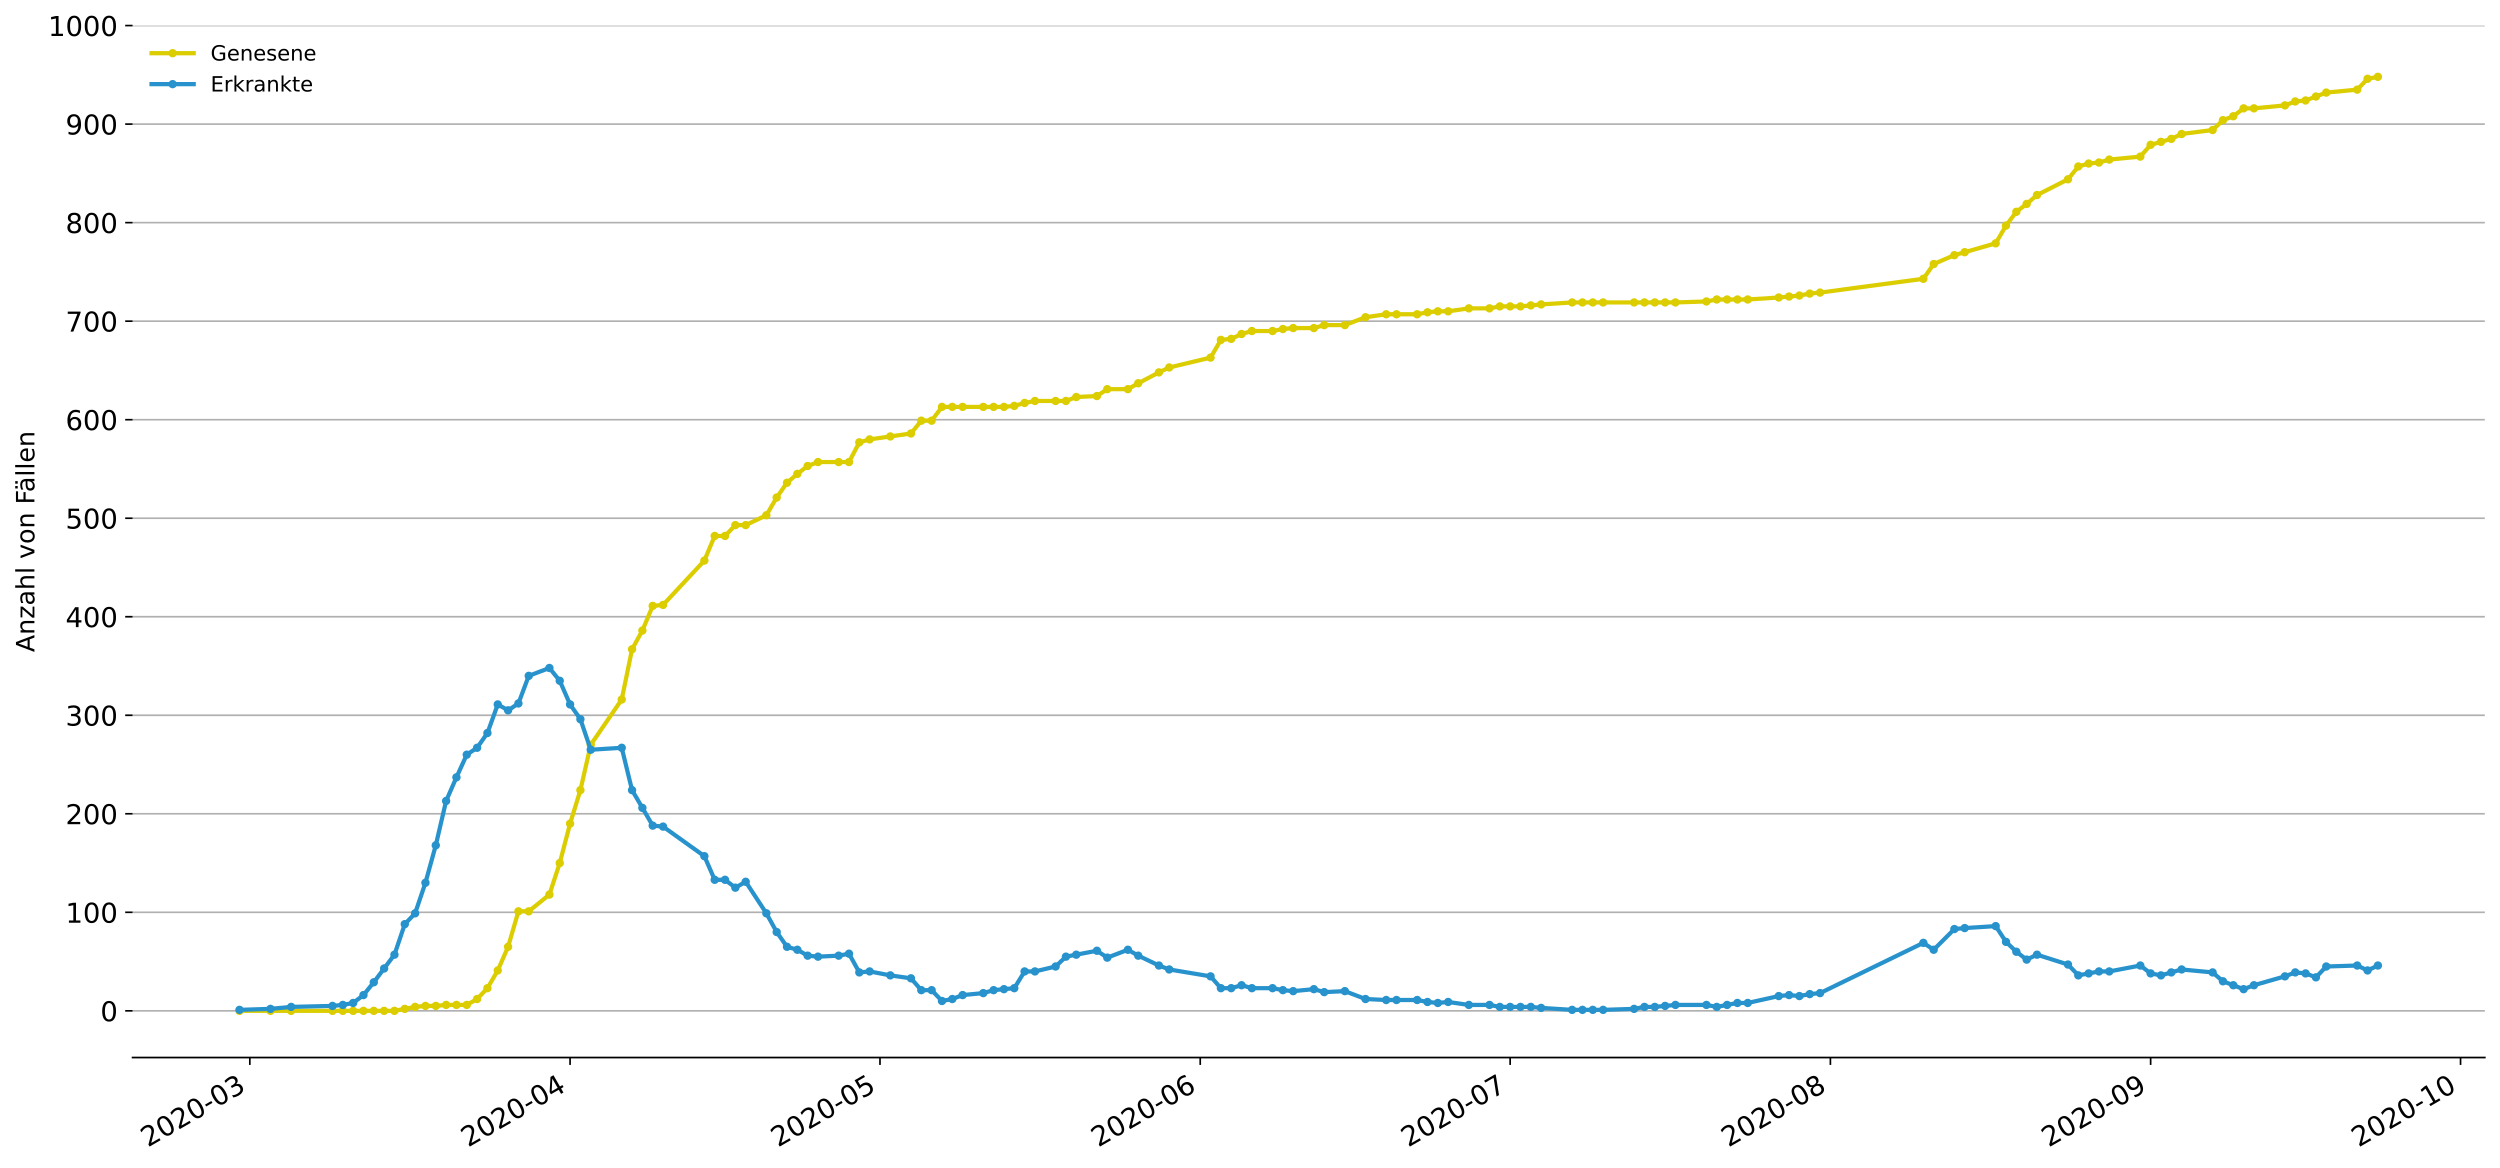 <?xml version="1.0" encoding="utf-8" standalone="no"?>
<!DOCTYPE svg PUBLIC "-//W3C//DTD SVG 1.1//EN"
  "http://www.w3.org/Graphics/SVG/1.1/DTD/svg11.dtd">
<!-- Created with matplotlib (https://matplotlib.org/) -->
<svg height="553.994pt" version="1.1" viewBox="0 0 1186.099 553.994" width="1186.099pt" xmlns="http://www.w3.org/2000/svg" xmlns:xlink="http://www.w3.org/1999/xlink">
 <defs>
  <style type="text/css">
*{stroke-linecap:butt;stroke-linejoin:round;}
  </style>
 </defs>
 <g id="figure_1">
  <g id="patch_1">
   <path d="M 0 553.994 
L 1186.099 553.994 
L 1186.099 0 
L 0 0 
z
" style="fill:#ffffff;"/>
  </g>
  <g id="axes_1">
   <g id="patch_2">
    <path d="M 62.899 501.739 
L 1178.899 501.739 
L 1178.899 12.139 
L 62.899 12.139 
z
" style="fill:#ffffff;"/>
   </g>
   <g id="matplotlib.axis_1">
    <g id="xtick_1">
     <g id="line2d_1">
      <defs>
       <path d="M 0 0 
L 0 3.5 
" id="mc6af865db1" style="stroke:#000000;stroke-width:0.8;"/>
      </defs>
      <g>
       <use style="stroke:#000000;stroke-width:0.8;" x="118.527" xlink:href="#mc6af865db1" y="501.739"/>
      </g>
     </g>
     <g id="text_1">
      <!-- 2020-03 -->
      <defs>
       <path d="M 19.188 8.297 
L 53.609 8.297 
L 53.609 0 
L 7.328 0 
L 7.328 8.297 
Q 12.938 14.109 22.625 23.891 
Q 32.328 33.688 34.812 36.531 
Q 39.547 41.844 41.422 45.531 
Q 43.312 49.219 43.312 52.781 
Q 43.312 58.594 39.234 62.25 
Q 35.156 65.922 28.609 65.922 
Q 23.969 65.922 18.812 64.312 
Q 13.672 62.703 7.812 59.422 
L 7.812 69.391 
Q 13.766 71.781 18.938 73 
Q 24.125 74.219 28.422 74.219 
Q 39.75 74.219 46.484 68.547 
Q 53.219 62.891 53.219 53.422 
Q 53.219 48.922 51.531 44.891 
Q 49.859 40.875 45.406 35.406 
Q 44.188 33.984 37.641 27.219 
Q 31.109 20.453 19.188 8.297 
z
" id="DejaVuSans-50"/>
       <path d="M 31.781 66.406 
Q 24.172 66.406 20.328 58.906 
Q 16.5 51.422 16.5 36.375 
Q 16.5 21.391 20.328 13.891 
Q 24.172 6.391 31.781 6.391 
Q 39.453 6.391 43.281 13.891 
Q 47.125 21.391 47.125 36.375 
Q 47.125 51.422 43.281 58.906 
Q 39.453 66.406 31.781 66.406 
z
M 31.781 74.219 
Q 44.047 74.219 50.516 64.516 
Q 56.984 54.828 56.984 36.375 
Q 56.984 17.969 50.516 8.266 
Q 44.047 -1.422 31.781 -1.422 
Q 19.531 -1.422 13.062 8.266 
Q 6.594 17.969 6.594 36.375 
Q 6.594 54.828 13.062 64.516 
Q 19.531 74.219 31.781 74.219 
z
" id="DejaVuSans-48"/>
       <path d="M 4.891 31.391 
L 31.203 31.391 
L 31.203 23.391 
L 4.891 23.391 
z
" id="DejaVuSans-45"/>
       <path d="M 40.578 39.312 
Q 47.656 37.797 51.625 33 
Q 55.609 28.219 55.609 21.188 
Q 55.609 10.406 48.188 4.484 
Q 40.766 -1.422 27.094 -1.422 
Q 22.516 -1.422 17.656 -0.516 
Q 12.797 0.391 7.625 2.203 
L 7.625 11.719 
Q 11.719 9.328 16.594 8.109 
Q 21.484 6.891 26.812 6.891 
Q 36.078 6.891 40.938 10.547 
Q 45.797 14.203 45.797 21.188 
Q 45.797 27.641 41.281 31.266 
Q 36.766 34.906 28.719 34.906 
L 20.219 34.906 
L 20.219 43.016 
L 29.109 43.016 
Q 36.375 43.016 40.234 45.922 
Q 44.094 48.828 44.094 54.297 
Q 44.094 59.906 40.109 62.906 
Q 36.141 65.922 28.719 65.922 
Q 24.656 65.922 20.016 65.031 
Q 15.375 64.156 9.812 62.312 
L 9.812 71.094 
Q 15.438 72.656 20.344 73.438 
Q 25.25 74.219 29.594 74.219 
Q 40.828 74.219 47.359 69.109 
Q 53.906 64.016 53.906 55.328 
Q 53.906 49.266 50.438 45.094 
Q 46.969 40.922 40.578 39.312 
z
" id="DejaVuSans-51"/>
      </defs>
      <g transform="translate(70.135 544.452)rotate(-30)scale(0.13 -0.13)">
       <use xlink:href="#DejaVuSans-50"/>
       <use x="63.623" xlink:href="#DejaVuSans-48"/>
       <use x="127.246" xlink:href="#DejaVuSans-50"/>
       <use x="190.869" xlink:href="#DejaVuSans-48"/>
       <use x="254.492" xlink:href="#DejaVuSans-45"/>
       <use x="290.576" xlink:href="#DejaVuSans-48"/>
       <use x="354.199" xlink:href="#DejaVuSans-51"/>
      </g>
     </g>
    </g>
    <g id="xtick_2">
     <g id="line2d_2">
      <g>
       <use style="stroke:#000000;stroke-width:0.8;" x="270.464" xlink:href="#mc6af865db1" y="501.739"/>
      </g>
     </g>
     <g id="text_2">
      <!-- 2020-04 -->
      <defs>
       <path d="M 37.797 64.312 
L 12.891 25.391 
L 37.797 25.391 
z
M 35.203 72.906 
L 47.609 72.906 
L 47.609 25.391 
L 58.016 25.391 
L 58.016 17.188 
L 47.609 17.188 
L 47.609 0 
L 37.797 0 
L 37.797 17.188 
L 4.891 17.188 
L 4.891 26.703 
z
" id="DejaVuSans-52"/>
      </defs>
      <g transform="translate(222.072 544.452)rotate(-30)scale(0.13 -0.13)">
       <use xlink:href="#DejaVuSans-50"/>
       <use x="63.623" xlink:href="#DejaVuSans-48"/>
       <use x="127.246" xlink:href="#DejaVuSans-50"/>
       <use x="190.869" xlink:href="#DejaVuSans-48"/>
       <use x="254.492" xlink:href="#DejaVuSans-45"/>
       <use x="290.576" xlink:href="#DejaVuSans-48"/>
       <use x="354.199" xlink:href="#DejaVuSans-52"/>
      </g>
     </g>
    </g>
    <g id="xtick_3">
     <g id="line2d_3">
      <g>
       <use style="stroke:#000000;stroke-width:0.8;" x="417.5" xlink:href="#mc6af865db1" y="501.739"/>
      </g>
     </g>
     <g id="text_3">
      <!-- 2020-05 -->
      <defs>
       <path d="M 10.797 72.906 
L 49.516 72.906 
L 49.516 64.594 
L 19.828 64.594 
L 19.828 46.734 
Q 21.969 47.469 24.109 47.828 
Q 26.266 48.188 28.422 48.188 
Q 40.625 48.188 47.75 41.5 
Q 54.891 34.812 54.891 23.391 
Q 54.891 11.625 47.562 5.094 
Q 40.234 -1.422 26.906 -1.422 
Q 22.312 -1.422 17.547 -0.641 
Q 12.797 0.141 7.719 1.703 
L 7.719 11.625 
Q 12.109 9.234 16.797 8.062 
Q 21.484 6.891 26.703 6.891 
Q 35.156 6.891 40.078 11.328 
Q 45.016 15.766 45.016 23.391 
Q 45.016 31 40.078 35.438 
Q 35.156 39.891 26.703 39.891 
Q 22.75 39.891 18.812 39.016 
Q 14.891 38.141 10.797 36.281 
z
" id="DejaVuSans-53"/>
      </defs>
      <g transform="translate(369.107 544.452)rotate(-30)scale(0.13 -0.13)">
       <use xlink:href="#DejaVuSans-50"/>
       <use x="63.623" xlink:href="#DejaVuSans-48"/>
       <use x="127.246" xlink:href="#DejaVuSans-50"/>
       <use x="190.869" xlink:href="#DejaVuSans-48"/>
       <use x="254.492" xlink:href="#DejaVuSans-45"/>
       <use x="290.576" xlink:href="#DejaVuSans-48"/>
       <use x="354.199" xlink:href="#DejaVuSans-53"/>
      </g>
     </g>
    </g>
    <g id="xtick_4">
     <g id="line2d_4">
      <g>
       <use style="stroke:#000000;stroke-width:0.8;" x="569.436" xlink:href="#mc6af865db1" y="501.739"/>
      </g>
     </g>
     <g id="text_4">
      <!-- 2020-06 -->
      <defs>
       <path d="M 33.016 40.375 
Q 26.375 40.375 22.484 35.828 
Q 18.609 31.297 18.609 23.391 
Q 18.609 15.531 22.484 10.953 
Q 26.375 6.391 33.016 6.391 
Q 39.656 6.391 43.531 10.953 
Q 47.406 15.531 47.406 23.391 
Q 47.406 31.297 43.531 35.828 
Q 39.656 40.375 33.016 40.375 
z
M 52.594 71.297 
L 52.594 62.312 
Q 48.875 64.062 45.094 64.984 
Q 41.312 65.922 37.594 65.922 
Q 27.828 65.922 22.672 59.328 
Q 17.531 52.734 16.797 39.406 
Q 19.672 43.656 24.016 45.922 
Q 28.375 48.188 33.594 48.188 
Q 44.578 48.188 50.953 41.516 
Q 57.328 34.859 57.328 23.391 
Q 57.328 12.156 50.688 5.359 
Q 44.047 -1.422 33.016 -1.422 
Q 20.359 -1.422 13.672 8.266 
Q 6.984 17.969 6.984 36.375 
Q 6.984 53.656 15.188 63.938 
Q 23.391 74.219 37.203 74.219 
Q 40.922 74.219 44.703 73.484 
Q 48.484 72.75 52.594 71.297 
z
" id="DejaVuSans-54"/>
      </defs>
      <g transform="translate(521.044 544.452)rotate(-30)scale(0.13 -0.13)">
       <use xlink:href="#DejaVuSans-50"/>
       <use x="63.623" xlink:href="#DejaVuSans-48"/>
       <use x="127.246" xlink:href="#DejaVuSans-50"/>
       <use x="190.869" xlink:href="#DejaVuSans-48"/>
       <use x="254.492" xlink:href="#DejaVuSans-45"/>
       <use x="290.576" xlink:href="#DejaVuSans-48"/>
       <use x="354.199" xlink:href="#DejaVuSans-54"/>
      </g>
     </g>
    </g>
    <g id="xtick_5">
     <g id="line2d_5">
      <g>
       <use style="stroke:#000000;stroke-width:0.8;" x="716.472" xlink:href="#mc6af865db1" y="501.739"/>
      </g>
     </g>
     <g id="text_5">
      <!-- 2020-07 -->
      <defs>
       <path d="M 8.203 72.906 
L 55.078 72.906 
L 55.078 68.703 
L 28.609 0 
L 18.312 0 
L 43.219 64.594 
L 8.203 64.594 
z
" id="DejaVuSans-55"/>
      </defs>
      <g transform="translate(668.08 544.452)rotate(-30)scale(0.13 -0.13)">
       <use xlink:href="#DejaVuSans-50"/>
       <use x="63.623" xlink:href="#DejaVuSans-48"/>
       <use x="127.246" xlink:href="#DejaVuSans-50"/>
       <use x="190.869" xlink:href="#DejaVuSans-48"/>
       <use x="254.492" xlink:href="#DejaVuSans-45"/>
       <use x="290.576" xlink:href="#DejaVuSans-48"/>
       <use x="354.199" xlink:href="#DejaVuSans-55"/>
      </g>
     </g>
    </g>
    <g id="xtick_6">
     <g id="line2d_6">
      <g>
       <use style="stroke:#000000;stroke-width:0.8;" x="868.409" xlink:href="#mc6af865db1" y="501.739"/>
      </g>
     </g>
     <g id="text_6">
      <!-- 2020-08 -->
      <defs>
       <path d="M 31.781 34.625 
Q 24.75 34.625 20.719 30.859 
Q 16.703 27.094 16.703 20.516 
Q 16.703 13.922 20.719 10.156 
Q 24.75 6.391 31.781 6.391 
Q 38.812 6.391 42.859 10.172 
Q 46.922 13.969 46.922 20.516 
Q 46.922 27.094 42.891 30.859 
Q 38.875 34.625 31.781 34.625 
z
M 21.922 38.812 
Q 15.578 40.375 12.031 44.719 
Q 8.5 49.078 8.5 55.328 
Q 8.5 64.062 14.719 69.141 
Q 20.953 74.219 31.781 74.219 
Q 42.672 74.219 48.875 69.141 
Q 55.078 64.062 55.078 55.328 
Q 55.078 49.078 51.531 44.719 
Q 48 40.375 41.703 38.812 
Q 48.828 37.156 52.797 32.312 
Q 56.781 27.484 56.781 20.516 
Q 56.781 9.906 50.312 4.234 
Q 43.844 -1.422 31.781 -1.422 
Q 19.734 -1.422 13.25 4.234 
Q 6.781 9.906 6.781 20.516 
Q 6.781 27.484 10.781 32.312 
Q 14.797 37.156 21.922 38.812 
z
M 18.312 54.391 
Q 18.312 48.734 21.844 45.562 
Q 25.391 42.391 31.781 42.391 
Q 38.141 42.391 41.719 45.562 
Q 45.312 48.734 45.312 54.391 
Q 45.312 60.062 41.719 63.234 
Q 38.141 66.406 31.781 66.406 
Q 25.391 66.406 21.844 63.234 
Q 18.312 60.062 18.312 54.391 
z
" id="DejaVuSans-56"/>
      </defs>
      <g transform="translate(820.016 544.452)rotate(-30)scale(0.13 -0.13)">
       <use xlink:href="#DejaVuSans-50"/>
       <use x="63.623" xlink:href="#DejaVuSans-48"/>
       <use x="127.246" xlink:href="#DejaVuSans-50"/>
       <use x="190.869" xlink:href="#DejaVuSans-48"/>
       <use x="254.492" xlink:href="#DejaVuSans-45"/>
       <use x="290.576" xlink:href="#DejaVuSans-48"/>
       <use x="354.199" xlink:href="#DejaVuSans-56"/>
      </g>
     </g>
    </g>
    <g id="xtick_7">
     <g id="line2d_7">
      <g>
       <use style="stroke:#000000;stroke-width:0.8;" x="1020.345" xlink:href="#mc6af865db1" y="501.739"/>
      </g>
     </g>
     <g id="text_7">
      <!-- 2020-09 -->
      <defs>
       <path d="M 10.984 1.516 
L 10.984 10.5 
Q 14.703 8.734 18.5 7.812 
Q 22.312 6.891 25.984 6.891 
Q 35.75 6.891 40.891 13.453 
Q 46.047 20.016 46.781 33.406 
Q 43.953 29.203 39.594 26.953 
Q 35.25 24.703 29.984 24.703 
Q 19.047 24.703 12.672 31.312 
Q 6.297 37.938 6.297 49.422 
Q 6.297 60.641 12.938 67.422 
Q 19.578 74.219 30.609 74.219 
Q 43.266 74.219 49.922 64.516 
Q 56.594 54.828 56.594 36.375 
Q 56.594 19.141 48.406 8.859 
Q 40.234 -1.422 26.422 -1.422 
Q 22.703 -1.422 18.891 -0.688 
Q 15.094 0.047 10.984 1.516 
z
M 30.609 32.422 
Q 37.25 32.422 41.125 36.953 
Q 45.016 41.5 45.016 49.422 
Q 45.016 57.281 41.125 61.844 
Q 37.25 66.406 30.609 66.406 
Q 23.969 66.406 20.094 61.844 
Q 16.219 57.281 16.219 49.422 
Q 16.219 41.5 20.094 36.953 
Q 23.969 32.422 30.609 32.422 
z
" id="DejaVuSans-57"/>
      </defs>
      <g transform="translate(971.953 544.452)rotate(-30)scale(0.13 -0.13)">
       <use xlink:href="#DejaVuSans-50"/>
       <use x="63.623" xlink:href="#DejaVuSans-48"/>
       <use x="127.246" xlink:href="#DejaVuSans-50"/>
       <use x="190.869" xlink:href="#DejaVuSans-48"/>
       <use x="254.492" xlink:href="#DejaVuSans-45"/>
       <use x="290.576" xlink:href="#DejaVuSans-48"/>
       <use x="354.199" xlink:href="#DejaVuSans-57"/>
      </g>
     </g>
    </g>
    <g id="xtick_8">
     <g id="line2d_8">
      <g>
       <use style="stroke:#000000;stroke-width:0.8;" x="1167.381" xlink:href="#mc6af865db1" y="501.739"/>
      </g>
     </g>
     <g id="text_8">
      <!-- 2020-10 -->
      <defs>
       <path d="M 12.406 8.297 
L 28.516 8.297 
L 28.516 63.922 
L 10.984 60.406 
L 10.984 69.391 
L 28.422 72.906 
L 38.281 72.906 
L 38.281 8.297 
L 54.391 8.297 
L 54.391 0 
L 12.406 0 
z
" id="DejaVuSans-49"/>
      </defs>
      <g transform="translate(1118.989 544.452)rotate(-30)scale(0.13 -0.13)">
       <use xlink:href="#DejaVuSans-50"/>
       <use x="63.623" xlink:href="#DejaVuSans-48"/>
       <use x="127.246" xlink:href="#DejaVuSans-50"/>
       <use x="190.869" xlink:href="#DejaVuSans-48"/>
       <use x="254.492" xlink:href="#DejaVuSans-45"/>
       <use x="290.576" xlink:href="#DejaVuSans-49"/>
       <use x="354.199" xlink:href="#DejaVuSans-48"/>
      </g>
     </g>
    </g>
   </g>
   <g id="matplotlib.axis_2">
    <g id="ytick_1">
     <g id="line2d_9">
      <path clip-path="url(#p02e43caea6)" d="M 62.899 479.582 
L 1178.899 479.582 
" style="fill:none;stroke:#b0b0b0;stroke-linecap:square;stroke-width:0.8;"/>
     </g>
     <g id="line2d_10">
      <defs>
       <path d="M 0 0 
L -3.5 0 
" id="me58a90ea0f" style="stroke:#000000;stroke-width:0.8;"/>
      </defs>
      <g>
       <use style="stroke:#000000;stroke-width:0.8;" x="62.899" xlink:href="#me58a90ea0f" y="479.582"/>
      </g>
     </g>
     <g id="text_9">
      <!-- 0 -->
      <g transform="translate(47.627 484.521)scale(0.13 -0.13)">
       <use xlink:href="#DejaVuSans-48"/>
      </g>
     </g>
    </g>
    <g id="ytick_2">
     <g id="line2d_11">
      <path clip-path="url(#p02e43caea6)" d="M 62.899 432.838 
L 1178.899 432.838 
" style="fill:none;stroke:#b0b0b0;stroke-linecap:square;stroke-width:0.8;"/>
     </g>
     <g id="line2d_12">
      <g>
       <use style="stroke:#000000;stroke-width:0.8;" x="62.899" xlink:href="#me58a90ea0f" y="432.838"/>
      </g>
     </g>
     <g id="text_10">
      <!-- 100 -->
      <g transform="translate(31.085 437.777)scale(0.13 -0.13)">
       <use xlink:href="#DejaVuSans-49"/>
       <use x="63.623" xlink:href="#DejaVuSans-48"/>
       <use x="127.246" xlink:href="#DejaVuSans-48"/>
      </g>
     </g>
    </g>
    <g id="ytick_3">
     <g id="line2d_13">
      <path clip-path="url(#p02e43caea6)" d="M 62.899 386.094 
L 1178.899 386.094 
" style="fill:none;stroke:#b0b0b0;stroke-linecap:square;stroke-width:0.8;"/>
     </g>
     <g id="line2d_14">
      <g>
       <use style="stroke:#000000;stroke-width:0.8;" x="62.899" xlink:href="#me58a90ea0f" y="386.094"/>
      </g>
     </g>
     <g id="text_11">
      <!-- 200 -->
      <g transform="translate(31.085 391.033)scale(0.13 -0.13)">
       <use xlink:href="#DejaVuSans-50"/>
       <use x="63.623" xlink:href="#DejaVuSans-48"/>
       <use x="127.246" xlink:href="#DejaVuSans-48"/>
      </g>
     </g>
    </g>
    <g id="ytick_4">
     <g id="line2d_15">
      <path clip-path="url(#p02e43caea6)" d="M 62.899 339.349 
L 1178.899 339.349 
" style="fill:none;stroke:#b0b0b0;stroke-linecap:square;stroke-width:0.8;"/>
     </g>
     <g id="line2d_16">
      <g>
       <use style="stroke:#000000;stroke-width:0.8;" x="62.899" xlink:href="#me58a90ea0f" y="339.349"/>
      </g>
     </g>
     <g id="text_12">
      <!-- 300 -->
      <g transform="translate(31.085 344.288)scale(0.13 -0.13)">
       <use xlink:href="#DejaVuSans-51"/>
       <use x="63.623" xlink:href="#DejaVuSans-48"/>
       <use x="127.246" xlink:href="#DejaVuSans-48"/>
      </g>
     </g>
    </g>
    <g id="ytick_5">
     <g id="line2d_17">
      <path clip-path="url(#p02e43caea6)" d="M 62.899 292.605 
L 1178.899 292.605 
" style="fill:none;stroke:#b0b0b0;stroke-linecap:square;stroke-width:0.8;"/>
     </g>
     <g id="line2d_18">
      <g>
       <use style="stroke:#000000;stroke-width:0.8;" x="62.899" xlink:href="#me58a90ea0f" y="292.605"/>
      </g>
     </g>
     <g id="text_13">
      <!-- 400 -->
      <g transform="translate(31.085 297.544)scale(0.13 -0.13)">
       <use xlink:href="#DejaVuSans-52"/>
       <use x="63.623" xlink:href="#DejaVuSans-48"/>
       <use x="127.246" xlink:href="#DejaVuSans-48"/>
      </g>
     </g>
    </g>
    <g id="ytick_6">
     <g id="line2d_19">
      <path clip-path="url(#p02e43caea6)" d="M 62.899 245.861 
L 1178.899 245.861 
" style="fill:none;stroke:#b0b0b0;stroke-linecap:square;stroke-width:0.8;"/>
     </g>
     <g id="line2d_20">
      <g>
       <use style="stroke:#000000;stroke-width:0.8;" x="62.899" xlink:href="#me58a90ea0f" y="245.861"/>
      </g>
     </g>
     <g id="text_14">
      <!-- 500 -->
      <g transform="translate(31.085 250.8)scale(0.13 -0.13)">
       <use xlink:href="#DejaVuSans-53"/>
       <use x="63.623" xlink:href="#DejaVuSans-48"/>
       <use x="127.246" xlink:href="#DejaVuSans-48"/>
      </g>
     </g>
    </g>
    <g id="ytick_7">
     <g id="line2d_21">
      <path clip-path="url(#p02e43caea6)" d="M 62.899 199.116 
L 1178.899 199.116 
" style="fill:none;stroke:#b0b0b0;stroke-linecap:square;stroke-width:0.8;"/>
     </g>
     <g id="line2d_22">
      <g>
       <use style="stroke:#000000;stroke-width:0.8;" x="62.899" xlink:href="#me58a90ea0f" y="199.116"/>
      </g>
     </g>
     <g id="text_15">
      <!-- 600 -->
      <g transform="translate(31.085 204.055)scale(0.13 -0.13)">
       <use xlink:href="#DejaVuSans-54"/>
       <use x="63.623" xlink:href="#DejaVuSans-48"/>
       <use x="127.246" xlink:href="#DejaVuSans-48"/>
      </g>
     </g>
    </g>
    <g id="ytick_8">
     <g id="line2d_23">
      <path clip-path="url(#p02e43caea6)" d="M 62.899 152.372 
L 1178.899 152.372 
" style="fill:none;stroke:#b0b0b0;stroke-linecap:square;stroke-width:0.8;"/>
     </g>
     <g id="line2d_24">
      <g>
       <use style="stroke:#000000;stroke-width:0.8;" x="62.899" xlink:href="#me58a90ea0f" y="152.372"/>
      </g>
     </g>
     <g id="text_16">
      <!-- 700 -->
      <g transform="translate(31.085 157.311)scale(0.13 -0.13)">
       <use xlink:href="#DejaVuSans-55"/>
       <use x="63.623" xlink:href="#DejaVuSans-48"/>
       <use x="127.246" xlink:href="#DejaVuSans-48"/>
      </g>
     </g>
    </g>
    <g id="ytick_9">
     <g id="line2d_25">
      <path clip-path="url(#p02e43caea6)" d="M 62.899 105.628 
L 1178.899 105.628 
" style="fill:none;stroke:#b0b0b0;stroke-linecap:square;stroke-width:0.8;"/>
     </g>
     <g id="line2d_26">
      <g>
       <use style="stroke:#000000;stroke-width:0.8;" x="62.899" xlink:href="#me58a90ea0f" y="105.628"/>
      </g>
     </g>
     <g id="text_17">
      <!-- 800 -->
      <g transform="translate(31.085 110.567)scale(0.13 -0.13)">
       <use xlink:href="#DejaVuSans-56"/>
       <use x="63.623" xlink:href="#DejaVuSans-48"/>
       <use x="127.246" xlink:href="#DejaVuSans-48"/>
      </g>
     </g>
    </g>
    <g id="ytick_10">
     <g id="line2d_27">
      <path clip-path="url(#p02e43caea6)" d="M 62.899 58.883 
L 1178.899 58.883 
" style="fill:none;stroke:#b0b0b0;stroke-linecap:square;stroke-width:0.8;"/>
     </g>
     <g id="line2d_28">
      <g>
       <use style="stroke:#000000;stroke-width:0.8;" x="62.899" xlink:href="#me58a90ea0f" y="58.883"/>
      </g>
     </g>
     <g id="text_18">
      <!-- 900 -->
      <g transform="translate(31.085 63.822)scale(0.13 -0.13)">
       <use xlink:href="#DejaVuSans-57"/>
       <use x="63.623" xlink:href="#DejaVuSans-48"/>
       <use x="127.246" xlink:href="#DejaVuSans-48"/>
      </g>
     </g>
    </g>
    <g id="ytick_11">
     <g id="line2d_29">
      <path clip-path="url(#p02e43caea6)" d="M 62.899 12.139 
L 1178.899 12.139 
" style="fill:none;stroke:#b0b0b0;stroke-linecap:square;stroke-width:0.8;"/>
     </g>
     <g id="line2d_30">
      <g>
       <use style="stroke:#000000;stroke-width:0.8;" x="62.899" xlink:href="#me58a90ea0f" y="12.139"/>
      </g>
     </g>
     <g id="text_19">
      <!-- 1000 -->
      <g transform="translate(22.814 17.078)scale(0.13 -0.13)">
       <use xlink:href="#DejaVuSans-49"/>
       <use x="63.623" xlink:href="#DejaVuSans-48"/>
       <use x="127.246" xlink:href="#DejaVuSans-48"/>
       <use x="190.869" xlink:href="#DejaVuSans-48"/>
      </g>
     </g>
    </g>
    <g id="text_20">
     <!-- Anzahl von Fällen -->
     <defs>
      <path d="M 34.188 63.188 
L 20.797 26.906 
L 47.609 26.906 
z
M 28.609 72.906 
L 39.797 72.906 
L 67.578 0 
L 57.328 0 
L 50.688 18.703 
L 17.828 18.703 
L 11.188 0 
L 0.781 0 
z
" id="DejaVuSans-65"/>
      <path d="M 54.891 33.016 
L 54.891 0 
L 45.906 0 
L 45.906 32.719 
Q 45.906 40.484 42.875 44.328 
Q 39.844 48.188 33.797 48.188 
Q 26.516 48.188 22.312 43.547 
Q 18.109 38.922 18.109 30.906 
L 18.109 0 
L 9.078 0 
L 9.078 54.688 
L 18.109 54.688 
L 18.109 46.188 
Q 21.344 51.125 25.703 53.562 
Q 30.078 56 35.797 56 
Q 45.219 56 50.047 50.172 
Q 54.891 44.344 54.891 33.016 
z
" id="DejaVuSans-110"/>
      <path d="M 5.516 54.688 
L 48.188 54.688 
L 48.188 46.484 
L 14.406 7.172 
L 48.188 7.172 
L 48.188 0 
L 4.297 0 
L 4.297 8.203 
L 38.094 47.516 
L 5.516 47.516 
z
" id="DejaVuSans-122"/>
      <path d="M 34.281 27.484 
Q 23.391 27.484 19.188 25 
Q 14.984 22.516 14.984 16.5 
Q 14.984 11.719 18.141 8.906 
Q 21.297 6.109 26.703 6.109 
Q 34.188 6.109 38.703 11.406 
Q 43.219 16.703 43.219 25.484 
L 43.219 27.484 
z
M 52.203 31.203 
L 52.203 0 
L 43.219 0 
L 43.219 8.297 
Q 40.141 3.328 35.547 0.953 
Q 30.953 -1.422 24.312 -1.422 
Q 15.922 -1.422 10.953 3.297 
Q 6 8.016 6 15.922 
Q 6 25.141 12.172 29.828 
Q 18.359 34.516 30.609 34.516 
L 43.219 34.516 
L 43.219 35.406 
Q 43.219 41.609 39.141 45 
Q 35.062 48.391 27.688 48.391 
Q 23 48.391 18.547 47.266 
Q 14.109 46.141 10.016 43.891 
L 10.016 52.203 
Q 14.938 54.109 19.578 55.047 
Q 24.219 56 28.609 56 
Q 40.484 56 46.344 49.844 
Q 52.203 43.703 52.203 31.203 
z
" id="DejaVuSans-97"/>
      <path d="M 54.891 33.016 
L 54.891 0 
L 45.906 0 
L 45.906 32.719 
Q 45.906 40.484 42.875 44.328 
Q 39.844 48.188 33.797 48.188 
Q 26.516 48.188 22.312 43.547 
Q 18.109 38.922 18.109 30.906 
L 18.109 0 
L 9.078 0 
L 9.078 75.984 
L 18.109 75.984 
L 18.109 46.188 
Q 21.344 51.125 25.703 53.562 
Q 30.078 56 35.797 56 
Q 45.219 56 50.047 50.172 
Q 54.891 44.344 54.891 33.016 
z
" id="DejaVuSans-104"/>
      <path d="M 9.422 75.984 
L 18.406 75.984 
L 18.406 0 
L 9.422 0 
z
" id="DejaVuSans-108"/>
      <path id="DejaVuSans-32"/>
      <path d="M 2.984 54.688 
L 12.5 54.688 
L 29.594 8.797 
L 46.688 54.688 
L 56.203 54.688 
L 35.688 0 
L 23.484 0 
z
" id="DejaVuSans-118"/>
      <path d="M 30.609 48.391 
Q 23.391 48.391 19.188 42.75 
Q 14.984 37.109 14.984 27.297 
Q 14.984 17.484 19.156 11.844 
Q 23.344 6.203 30.609 6.203 
Q 37.797 6.203 41.984 11.859 
Q 46.188 17.531 46.188 27.297 
Q 46.188 37.016 41.984 42.703 
Q 37.797 48.391 30.609 48.391 
z
M 30.609 56 
Q 42.328 56 49.016 48.375 
Q 55.719 40.766 55.719 27.297 
Q 55.719 13.875 49.016 6.219 
Q 42.328 -1.422 30.609 -1.422 
Q 18.844 -1.422 12.172 6.219 
Q 5.516 13.875 5.516 27.297 
Q 5.516 40.766 12.172 48.375 
Q 18.844 56 30.609 56 
z
" id="DejaVuSans-111"/>
      <path d="M 9.812 72.906 
L 51.703 72.906 
L 51.703 64.594 
L 19.672 64.594 
L 19.672 43.109 
L 48.578 43.109 
L 48.578 34.812 
L 19.672 34.812 
L 19.672 0 
L 9.812 0 
z
" id="DejaVuSans-70"/>
      <path d="M 34.281 27.484 
Q 23.391 27.484 19.188 25 
Q 14.984 22.516 14.984 16.5 
Q 14.984 11.719 18.141 8.906 
Q 21.297 6.109 26.703 6.109 
Q 34.188 6.109 38.703 11.406 
Q 43.219 16.703 43.219 25.484 
L 43.219 27.484 
z
M 52.203 31.203 
L 52.203 0 
L 43.219 0 
L 43.219 8.297 
Q 40.141 3.328 35.547 0.953 
Q 30.953 -1.422 24.312 -1.422 
Q 15.922 -1.422 10.953 3.297 
Q 6 8.016 6 15.922 
Q 6 25.141 12.172 29.828 
Q 18.359 34.516 30.609 34.516 
L 43.219 34.516 
L 43.219 35.406 
Q 43.219 41.609 39.141 45 
Q 35.062 48.391 27.688 48.391 
Q 23 48.391 18.547 47.266 
Q 14.109 46.141 10.016 43.891 
L 10.016 52.203 
Q 14.938 54.109 19.578 55.047 
Q 24.219 56 28.609 56 
Q 40.484 56 46.344 49.844 
Q 52.203 43.703 52.203 31.203 
z
M 33.594 75.781 
L 43.5 75.781 
L 43.5 65.922 
L 33.594 65.922 
z
M 14.5 75.781 
L 24.406 75.781 
L 24.406 65.922 
L 14.5 65.922 
z
" id="DejaVuSans-228"/>
      <path d="M 56.203 29.594 
L 56.203 25.203 
L 14.891 25.203 
Q 15.484 15.922 20.484 11.062 
Q 25.484 6.203 34.422 6.203 
Q 39.594 6.203 44.453 7.469 
Q 49.312 8.734 54.109 11.281 
L 54.109 2.781 
Q 49.266 0.734 44.188 -0.344 
Q 39.109 -1.422 33.891 -1.422 
Q 20.797 -1.422 13.156 6.188 
Q 5.516 13.812 5.516 26.812 
Q 5.516 40.234 12.766 48.109 
Q 20.016 56 32.328 56 
Q 43.359 56 49.781 48.891 
Q 56.203 41.797 56.203 29.594 
z
M 47.219 32.234 
Q 47.125 39.594 43.094 43.984 
Q 39.062 48.391 32.422 48.391 
Q 24.906 48.391 20.391 44.141 
Q 15.875 39.891 15.188 32.172 
z
" id="DejaVuSans-101"/>
     </defs>
     <g transform="translate(16.318 309.388)rotate(-90)scale(0.12 -0.12)">
      <use xlink:href="#DejaVuSans-65"/>
      <use x="68.408" xlink:href="#DejaVuSans-110"/>
      <use x="131.787" xlink:href="#DejaVuSans-122"/>
      <use x="184.277" xlink:href="#DejaVuSans-97"/>
      <use x="245.557" xlink:href="#DejaVuSans-104"/>
      <use x="308.936" xlink:href="#DejaVuSans-108"/>
      <use x="336.719" xlink:href="#DejaVuSans-32"/>
      <use x="368.506" xlink:href="#DejaVuSans-118"/>
      <use x="427.686" xlink:href="#DejaVuSans-111"/>
      <use x="488.867" xlink:href="#DejaVuSans-110"/>
      <use x="552.246" xlink:href="#DejaVuSans-32"/>
      <use x="584.033" xlink:href="#DejaVuSans-70"/>
      <use x="632.428" xlink:href="#DejaVuSans-228"/>
      <use x="693.707" xlink:href="#DejaVuSans-108"/>
      <use x="721.49" xlink:href="#DejaVuSans-108"/>
      <use x="749.273" xlink:href="#DejaVuSans-101"/>
      <use x="810.797" xlink:href="#DejaVuSans-110"/>
     </g>
    </g>
   </g>
   <g id="line2d_31">
    <path clip-path="url(#p02e43caea6)" d="M 113.626 479.582 
L 187.144 479.582 
L 196.946 477.712 
L 201.847 477.245 
L 206.749 477.245 
L 211.65 476.778 
L 221.452 476.778 
L 226.353 473.973 
L 231.254 468.831 
L 236.156 460.417 
L 241.057 449.198 
L 245.958 432.37 
L 250.859 432.37 
L 260.662 424.424 
L 265.563 409.466 
L 270.464 390.768 
L 275.365 374.875 
L 280.266 353.373 
L 294.97 331.87 
L 299.871 308.031 
L 304.772 299.149 
L 309.673 287.463 
L 314.575 286.996 
L 334.179 265.961 
L 339.081 254.275 
L 343.982 254.275 
L 348.883 249.133 
L 353.784 249.133 
L 363.586 244.458 
L 368.488 236.044 
L 373.389 229.033 
L 378.29 224.826 
L 383.191 221.086 
L 388.092 219.216 
L 402.796 219.216 
L 407.697 209.867 
L 412.598 208.465 
L 432.203 205.66 
L 437.104 199.584 
L 442.005 199.584 
L 446.907 193.04 
L 476.314 193.04 
L 481.215 192.572 
L 486.116 191.17 
L 491.017 190.235 
L 505.721 190.235 
L 510.622 188.365 
L 520.424 187.898 
L 525.326 184.626 
L 535.128 184.626 
L 540.029 181.821 
L 549.832 176.679 
L 554.733 174.342 
L 574.337 169.667 
L 579.239 161.253 
L 584.14 160.786 
L 589.041 158.449 
L 593.942 157.046 
L 603.745 157.046 
L 608.646 156.111 
L 613.547 155.644 
L 623.349 155.644 
L 628.251 154.242 
L 638.053 154.242 
L 647.855 150.502 
L 657.658 149.1 
L 672.361 149.1 
L 677.262 148.165 
L 682.164 147.698 
L 687.065 147.698 
L 696.867 146.295 
L 706.67 146.295 
L 711.571 145.36 
L 721.373 145.36 
L 731.175 144.425 
L 745.879 143.491 
L 794.891 143.491 
L 809.594 143.023 
L 814.496 142.088 
L 829.199 142.088 
L 843.903 141.153 
L 853.705 140.218 
L 858.606 139.284 
L 863.507 138.816 
L 912.519 132.272 
L 917.42 125.26 
L 927.223 121.053 
L 946.828 115.444 
L 951.729 107.03 
L 956.63 100.486 
L 961.531 96.746 
L 966.432 92.539 
L 981.136 85.06 
L 986.037 78.983 
L 990.938 77.581 
L 995.839 77.114 
L 1000.741 75.711 
L 1015.444 74.309 
L 1020.345 68.7 
L 1030.148 65.895 
L 1035.049 63.558 
L 1049.753 61.688 
L 1054.654 57.014 
L 1059.555 55.144 
L 1064.456 51.404 
L 1069.357 51.404 
L 1084.061 50.002 
L 1088.962 48.132 
L 1093.863 47.665 
L 1103.666 43.925 
L 1118.369 42.523 
L 1123.27 37.381 
L 1128.171 36.446 
L 1128.171 36.446 
" style="fill:none;stroke:#dbcd00;stroke-linecap:square;stroke-width:2;"/>
    <defs>
     <path d="M 0 1.5 
C 0.398 1.5 0.779 1.342 1.061 1.061 
C 1.342 0.779 1.5 0.398 1.5 0 
C 1.5 -0.398 1.342 -0.779 1.061 -1.061 
C 0.779 -1.342 0.398 -1.5 0 -1.5 
C -0.398 -1.5 -0.779 -1.342 -1.061 -1.061 
C -1.342 -0.779 -1.5 -0.398 -1.5 0 
C -1.5 0.398 -1.342 0.779 -1.061 1.061 
C -0.779 1.342 -0.398 1.5 0 1.5 
z
" id="m2af9f54d34" style="stroke:#dbcd00;"/>
    </defs>
    <g clip-path="url(#p02e43caea6)">
     <use style="fill:#dbcd00;stroke:#dbcd00;" x="113.626" xlink:href="#m2af9f54d34" y="479.582"/>
     <use style="fill:#dbcd00;stroke:#dbcd00;" x="128.33" xlink:href="#m2af9f54d34" y="479.582"/>
     <use style="fill:#dbcd00;stroke:#dbcd00;" x="138.132" xlink:href="#m2af9f54d34" y="479.582"/>
     <use style="fill:#dbcd00;stroke:#dbcd00;" x="157.737" xlink:href="#m2af9f54d34" y="479.582"/>
     <use style="fill:#dbcd00;stroke:#dbcd00;" x="162.638" xlink:href="#m2af9f54d34" y="479.582"/>
     <use style="fill:#dbcd00;stroke:#dbcd00;" x="167.539" xlink:href="#m2af9f54d34" y="479.582"/>
     <use style="fill:#dbcd00;stroke:#dbcd00;" x="172.44" xlink:href="#m2af9f54d34" y="479.582"/>
     <use style="fill:#dbcd00;stroke:#dbcd00;" x="177.341" xlink:href="#m2af9f54d34" y="479.582"/>
     <use style="fill:#dbcd00;stroke:#dbcd00;" x="182.243" xlink:href="#m2af9f54d34" y="479.582"/>
     <use style="fill:#dbcd00;stroke:#dbcd00;" x="187.144" xlink:href="#m2af9f54d34" y="479.582"/>
     <use style="fill:#dbcd00;stroke:#dbcd00;" x="192.045" xlink:href="#m2af9f54d34" y="478.647"/>
     <use style="fill:#dbcd00;stroke:#dbcd00;" x="196.946" xlink:href="#m2af9f54d34" y="477.712"/>
     <use style="fill:#dbcd00;stroke:#dbcd00;" x="201.847" xlink:href="#m2af9f54d34" y="477.245"/>
     <use style="fill:#dbcd00;stroke:#dbcd00;" x="206.749" xlink:href="#m2af9f54d34" y="477.245"/>
     <use style="fill:#dbcd00;stroke:#dbcd00;" x="211.65" xlink:href="#m2af9f54d34" y="476.778"/>
     <use style="fill:#dbcd00;stroke:#dbcd00;" x="216.551" xlink:href="#m2af9f54d34" y="476.778"/>
     <use style="fill:#dbcd00;stroke:#dbcd00;" x="221.452" xlink:href="#m2af9f54d34" y="476.778"/>
     <use style="fill:#dbcd00;stroke:#dbcd00;" x="226.353" xlink:href="#m2af9f54d34" y="473.973"/>
     <use style="fill:#dbcd00;stroke:#dbcd00;" x="231.254" xlink:href="#m2af9f54d34" y="468.831"/>
     <use style="fill:#dbcd00;stroke:#dbcd00;" x="236.156" xlink:href="#m2af9f54d34" y="460.417"/>
     <use style="fill:#dbcd00;stroke:#dbcd00;" x="241.057" xlink:href="#m2af9f54d34" y="449.198"/>
     <use style="fill:#dbcd00;stroke:#dbcd00;" x="245.958" xlink:href="#m2af9f54d34" y="432.37"/>
     <use style="fill:#dbcd00;stroke:#dbcd00;" x="250.859" xlink:href="#m2af9f54d34" y="432.37"/>
     <use style="fill:#dbcd00;stroke:#dbcd00;" x="260.662" xlink:href="#m2af9f54d34" y="424.424"/>
     <use style="fill:#dbcd00;stroke:#dbcd00;" x="265.563" xlink:href="#m2af9f54d34" y="409.466"/>
     <use style="fill:#dbcd00;stroke:#dbcd00;" x="270.464" xlink:href="#m2af9f54d34" y="390.768"/>
     <use style="fill:#dbcd00;stroke:#dbcd00;" x="275.365" xlink:href="#m2af9f54d34" y="374.875"/>
     <use style="fill:#dbcd00;stroke:#dbcd00;" x="280.266" xlink:href="#m2af9f54d34" y="353.373"/>
     <use style="fill:#dbcd00;stroke:#dbcd00;" x="294.97" xlink:href="#m2af9f54d34" y="331.87"/>
     <use style="fill:#dbcd00;stroke:#dbcd00;" x="299.871" xlink:href="#m2af9f54d34" y="308.031"/>
     <use style="fill:#dbcd00;stroke:#dbcd00;" x="304.772" xlink:href="#m2af9f54d34" y="299.149"/>
     <use style="fill:#dbcd00;stroke:#dbcd00;" x="309.673" xlink:href="#m2af9f54d34" y="287.463"/>
     <use style="fill:#dbcd00;stroke:#dbcd00;" x="314.575" xlink:href="#m2af9f54d34" y="286.996"/>
     <use style="fill:#dbcd00;stroke:#dbcd00;" x="334.179" xlink:href="#m2af9f54d34" y="265.961"/>
     <use style="fill:#dbcd00;stroke:#dbcd00;" x="339.081" xlink:href="#m2af9f54d34" y="254.275"/>
     <use style="fill:#dbcd00;stroke:#dbcd00;" x="343.982" xlink:href="#m2af9f54d34" y="254.275"/>
     <use style="fill:#dbcd00;stroke:#dbcd00;" x="348.883" xlink:href="#m2af9f54d34" y="249.133"/>
     <use style="fill:#dbcd00;stroke:#dbcd00;" x="353.784" xlink:href="#m2af9f54d34" y="249.133"/>
     <use style="fill:#dbcd00;stroke:#dbcd00;" x="363.586" xlink:href="#m2af9f54d34" y="244.458"/>
     <use style="fill:#dbcd00;stroke:#dbcd00;" x="368.488" xlink:href="#m2af9f54d34" y="236.044"/>
     <use style="fill:#dbcd00;stroke:#dbcd00;" x="373.389" xlink:href="#m2af9f54d34" y="229.033"/>
     <use style="fill:#dbcd00;stroke:#dbcd00;" x="378.29" xlink:href="#m2af9f54d34" y="224.826"/>
     <use style="fill:#dbcd00;stroke:#dbcd00;" x="383.191" xlink:href="#m2af9f54d34" y="221.086"/>
     <use style="fill:#dbcd00;stroke:#dbcd00;" x="388.092" xlink:href="#m2af9f54d34" y="219.216"/>
     <use style="fill:#dbcd00;stroke:#dbcd00;" x="397.895" xlink:href="#m2af9f54d34" y="219.216"/>
     <use style="fill:#dbcd00;stroke:#dbcd00;" x="402.796" xlink:href="#m2af9f54d34" y="219.216"/>
     <use style="fill:#dbcd00;stroke:#dbcd00;" x="407.697" xlink:href="#m2af9f54d34" y="209.867"/>
     <use style="fill:#dbcd00;stroke:#dbcd00;" x="412.598" xlink:href="#m2af9f54d34" y="208.465"/>
     <use style="fill:#dbcd00;stroke:#dbcd00;" x="422.401" xlink:href="#m2af9f54d34" y="207.063"/>
     <use style="fill:#dbcd00;stroke:#dbcd00;" x="432.203" xlink:href="#m2af9f54d34" y="205.66"/>
     <use style="fill:#dbcd00;stroke:#dbcd00;" x="437.104" xlink:href="#m2af9f54d34" y="199.584"/>
     <use style="fill:#dbcd00;stroke:#dbcd00;" x="442.005" xlink:href="#m2af9f54d34" y="199.584"/>
     <use style="fill:#dbcd00;stroke:#dbcd00;" x="446.907" xlink:href="#m2af9f54d34" y="193.04"/>
     <use style="fill:#dbcd00;stroke:#dbcd00;" x="451.808" xlink:href="#m2af9f54d34" y="193.04"/>
     <use style="fill:#dbcd00;stroke:#dbcd00;" x="456.709" xlink:href="#m2af9f54d34" y="193.04"/>
     <use style="fill:#dbcd00;stroke:#dbcd00;" x="466.511" xlink:href="#m2af9f54d34" y="193.04"/>
     <use style="fill:#dbcd00;stroke:#dbcd00;" x="471.413" xlink:href="#m2af9f54d34" y="193.04"/>
     <use style="fill:#dbcd00;stroke:#dbcd00;" x="476.314" xlink:href="#m2af9f54d34" y="193.04"/>
     <use style="fill:#dbcd00;stroke:#dbcd00;" x="481.215" xlink:href="#m2af9f54d34" y="192.572"/>
     <use style="fill:#dbcd00;stroke:#dbcd00;" x="486.116" xlink:href="#m2af9f54d34" y="191.17"/>
     <use style="fill:#dbcd00;stroke:#dbcd00;" x="491.017" xlink:href="#m2af9f54d34" y="190.235"/>
     <use style="fill:#dbcd00;stroke:#dbcd00;" x="500.82" xlink:href="#m2af9f54d34" y="190.235"/>
     <use style="fill:#dbcd00;stroke:#dbcd00;" x="505.721" xlink:href="#m2af9f54d34" y="190.235"/>
     <use style="fill:#dbcd00;stroke:#dbcd00;" x="510.622" xlink:href="#m2af9f54d34" y="188.365"/>
     <use style="fill:#dbcd00;stroke:#dbcd00;" x="520.424" xlink:href="#m2af9f54d34" y="187.898"/>
     <use style="fill:#dbcd00;stroke:#dbcd00;" x="525.326" xlink:href="#m2af9f54d34" y="184.626"/>
     <use style="fill:#dbcd00;stroke:#dbcd00;" x="535.128" xlink:href="#m2af9f54d34" y="184.626"/>
     <use style="fill:#dbcd00;stroke:#dbcd00;" x="540.029" xlink:href="#m2af9f54d34" y="181.821"/>
     <use style="fill:#dbcd00;stroke:#dbcd00;" x="549.832" xlink:href="#m2af9f54d34" y="176.679"/>
     <use style="fill:#dbcd00;stroke:#dbcd00;" x="554.733" xlink:href="#m2af9f54d34" y="174.342"/>
     <use style="fill:#dbcd00;stroke:#dbcd00;" x="574.337" xlink:href="#m2af9f54d34" y="169.667"/>
     <use style="fill:#dbcd00;stroke:#dbcd00;" x="579.239" xlink:href="#m2af9f54d34" y="161.253"/>
     <use style="fill:#dbcd00;stroke:#dbcd00;" x="584.14" xlink:href="#m2af9f54d34" y="160.786"/>
     <use style="fill:#dbcd00;stroke:#dbcd00;" x="589.041" xlink:href="#m2af9f54d34" y="158.449"/>
     <use style="fill:#dbcd00;stroke:#dbcd00;" x="593.942" xlink:href="#m2af9f54d34" y="157.046"/>
     <use style="fill:#dbcd00;stroke:#dbcd00;" x="603.745" xlink:href="#m2af9f54d34" y="157.046"/>
     <use style="fill:#dbcd00;stroke:#dbcd00;" x="608.646" xlink:href="#m2af9f54d34" y="156.111"/>
     <use style="fill:#dbcd00;stroke:#dbcd00;" x="613.547" xlink:href="#m2af9f54d34" y="155.644"/>
     <use style="fill:#dbcd00;stroke:#dbcd00;" x="623.349" xlink:href="#m2af9f54d34" y="155.644"/>
     <use style="fill:#dbcd00;stroke:#dbcd00;" x="628.251" xlink:href="#m2af9f54d34" y="154.242"/>
     <use style="fill:#dbcd00;stroke:#dbcd00;" x="638.053" xlink:href="#m2af9f54d34" y="154.242"/>
     <use style="fill:#dbcd00;stroke:#dbcd00;" x="647.855" xlink:href="#m2af9f54d34" y="150.502"/>
     <use style="fill:#dbcd00;stroke:#dbcd00;" x="657.658" xlink:href="#m2af9f54d34" y="149.1"/>
     <use style="fill:#dbcd00;stroke:#dbcd00;" x="662.559" xlink:href="#m2af9f54d34" y="149.1"/>
     <use style="fill:#dbcd00;stroke:#dbcd00;" x="672.361" xlink:href="#m2af9f54d34" y="149.1"/>
     <use style="fill:#dbcd00;stroke:#dbcd00;" x="677.262" xlink:href="#m2af9f54d34" y="148.165"/>
     <use style="fill:#dbcd00;stroke:#dbcd00;" x="682.164" xlink:href="#m2af9f54d34" y="147.698"/>
     <use style="fill:#dbcd00;stroke:#dbcd00;" x="687.065" xlink:href="#m2af9f54d34" y="147.698"/>
     <use style="fill:#dbcd00;stroke:#dbcd00;" x="696.867" xlink:href="#m2af9f54d34" y="146.295"/>
     <use style="fill:#dbcd00;stroke:#dbcd00;" x="706.67" xlink:href="#m2af9f54d34" y="146.295"/>
     <use style="fill:#dbcd00;stroke:#dbcd00;" x="711.571" xlink:href="#m2af9f54d34" y="145.36"/>
     <use style="fill:#dbcd00;stroke:#dbcd00;" x="716.472" xlink:href="#m2af9f54d34" y="145.36"/>
     <use style="fill:#dbcd00;stroke:#dbcd00;" x="721.373" xlink:href="#m2af9f54d34" y="145.36"/>
     <use style="fill:#dbcd00;stroke:#dbcd00;" x="726.274" xlink:href="#m2af9f54d34" y="144.893"/>
     <use style="fill:#dbcd00;stroke:#dbcd00;" x="731.175" xlink:href="#m2af9f54d34" y="144.425"/>
     <use style="fill:#dbcd00;stroke:#dbcd00;" x="745.879" xlink:href="#m2af9f54d34" y="143.491"/>
     <use style="fill:#dbcd00;stroke:#dbcd00;" x="750.78" xlink:href="#m2af9f54d34" y="143.491"/>
     <use style="fill:#dbcd00;stroke:#dbcd00;" x="755.681" xlink:href="#m2af9f54d34" y="143.491"/>
     <use style="fill:#dbcd00;stroke:#dbcd00;" x="760.583" xlink:href="#m2af9f54d34" y="143.491"/>
     <use style="fill:#dbcd00;stroke:#dbcd00;" x="775.286" xlink:href="#m2af9f54d34" y="143.491"/>
     <use style="fill:#dbcd00;stroke:#dbcd00;" x="780.187" xlink:href="#m2af9f54d34" y="143.491"/>
     <use style="fill:#dbcd00;stroke:#dbcd00;" x="785.088" xlink:href="#m2af9f54d34" y="143.491"/>
     <use style="fill:#dbcd00;stroke:#dbcd00;" x="789.99" xlink:href="#m2af9f54d34" y="143.491"/>
     <use style="fill:#dbcd00;stroke:#dbcd00;" x="794.891" xlink:href="#m2af9f54d34" y="143.491"/>
     <use style="fill:#dbcd00;stroke:#dbcd00;" x="809.594" xlink:href="#m2af9f54d34" y="143.023"/>
     <use style="fill:#dbcd00;stroke:#dbcd00;" x="814.496" xlink:href="#m2af9f54d34" y="142.088"/>
     <use style="fill:#dbcd00;stroke:#dbcd00;" x="819.397" xlink:href="#m2af9f54d34" y="142.088"/>
     <use style="fill:#dbcd00;stroke:#dbcd00;" x="824.298" xlink:href="#m2af9f54d34" y="142.088"/>
     <use style="fill:#dbcd00;stroke:#dbcd00;" x="829.199" xlink:href="#m2af9f54d34" y="142.088"/>
     <use style="fill:#dbcd00;stroke:#dbcd00;" x="843.903" xlink:href="#m2af9f54d34" y="141.153"/>
     <use style="fill:#dbcd00;stroke:#dbcd00;" x="848.804" xlink:href="#m2af9f54d34" y="140.686"/>
     <use style="fill:#dbcd00;stroke:#dbcd00;" x="853.705" xlink:href="#m2af9f54d34" y="140.218"/>
     <use style="fill:#dbcd00;stroke:#dbcd00;" x="858.606" xlink:href="#m2af9f54d34" y="139.284"/>
     <use style="fill:#dbcd00;stroke:#dbcd00;" x="863.507" xlink:href="#m2af9f54d34" y="138.816"/>
     <use style="fill:#dbcd00;stroke:#dbcd00;" x="912.519" xlink:href="#m2af9f54d34" y="132.272"/>
     <use style="fill:#dbcd00;stroke:#dbcd00;" x="917.42" xlink:href="#m2af9f54d34" y="125.26"/>
     <use style="fill:#dbcd00;stroke:#dbcd00;" x="927.223" xlink:href="#m2af9f54d34" y="121.053"/>
     <use style="fill:#dbcd00;stroke:#dbcd00;" x="932.124" xlink:href="#m2af9f54d34" y="119.651"/>
     <use style="fill:#dbcd00;stroke:#dbcd00;" x="946.828" xlink:href="#m2af9f54d34" y="115.444"/>
     <use style="fill:#dbcd00;stroke:#dbcd00;" x="951.729" xlink:href="#m2af9f54d34" y="107.03"/>
     <use style="fill:#dbcd00;stroke:#dbcd00;" x="956.63" xlink:href="#m2af9f54d34" y="100.486"/>
     <use style="fill:#dbcd00;stroke:#dbcd00;" x="961.531" xlink:href="#m2af9f54d34" y="96.746"/>
     <use style="fill:#dbcd00;stroke:#dbcd00;" x="966.432" xlink:href="#m2af9f54d34" y="92.539"/>
     <use style="fill:#dbcd00;stroke:#dbcd00;" x="981.136" xlink:href="#m2af9f54d34" y="85.06"/>
     <use style="fill:#dbcd00;stroke:#dbcd00;" x="986.037" xlink:href="#m2af9f54d34" y="78.983"/>
     <use style="fill:#dbcd00;stroke:#dbcd00;" x="990.938" xlink:href="#m2af9f54d34" y="77.581"/>
     <use style="fill:#dbcd00;stroke:#dbcd00;" x="995.839" xlink:href="#m2af9f54d34" y="77.114"/>
     <use style="fill:#dbcd00;stroke:#dbcd00;" x="1000.741" xlink:href="#m2af9f54d34" y="75.711"/>
     <use style="fill:#dbcd00;stroke:#dbcd00;" x="1015.444" xlink:href="#m2af9f54d34" y="74.309"/>
     <use style="fill:#dbcd00;stroke:#dbcd00;" x="1020.345" xlink:href="#m2af9f54d34" y="68.7"/>
     <use style="fill:#dbcd00;stroke:#dbcd00;" x="1025.247" xlink:href="#m2af9f54d34" y="67.297"/>
     <use style="fill:#dbcd00;stroke:#dbcd00;" x="1030.148" xlink:href="#m2af9f54d34" y="65.895"/>
     <use style="fill:#dbcd00;stroke:#dbcd00;" x="1035.049" xlink:href="#m2af9f54d34" y="63.558"/>
     <use style="fill:#dbcd00;stroke:#dbcd00;" x="1049.753" xlink:href="#m2af9f54d34" y="61.688"/>
     <use style="fill:#dbcd00;stroke:#dbcd00;" x="1054.654" xlink:href="#m2af9f54d34" y="57.014"/>
     <use style="fill:#dbcd00;stroke:#dbcd00;" x="1059.555" xlink:href="#m2af9f54d34" y="55.144"/>
     <use style="fill:#dbcd00;stroke:#dbcd00;" x="1064.456" xlink:href="#m2af9f54d34" y="51.404"/>
     <use style="fill:#dbcd00;stroke:#dbcd00;" x="1069.357" xlink:href="#m2af9f54d34" y="51.404"/>
     <use style="fill:#dbcd00;stroke:#dbcd00;" x="1084.061" xlink:href="#m2af9f54d34" y="50.002"/>
     <use style="fill:#dbcd00;stroke:#dbcd00;" x="1088.962" xlink:href="#m2af9f54d34" y="48.132"/>
     <use style="fill:#dbcd00;stroke:#dbcd00;" x="1093.863" xlink:href="#m2af9f54d34" y="47.665"/>
     <use style="fill:#dbcd00;stroke:#dbcd00;" x="1098.764" xlink:href="#m2af9f54d34" y="45.795"/>
     <use style="fill:#dbcd00;stroke:#dbcd00;" x="1103.666" xlink:href="#m2af9f54d34" y="43.925"/>
     <use style="fill:#dbcd00;stroke:#dbcd00;" x="1118.369" xlink:href="#m2af9f54d34" y="42.523"/>
     <use style="fill:#dbcd00;stroke:#dbcd00;" x="1123.27" xlink:href="#m2af9f54d34" y="37.381"/>
     <use style="fill:#dbcd00;stroke:#dbcd00;" x="1128.171" xlink:href="#m2af9f54d34" y="36.446"/>
    </g>
   </g>
   <g id="line2d_32">
    <path clip-path="url(#p02e43caea6)" d="M 113.626 479.115 
L 128.33 478.647 
L 138.132 477.712 
L 157.737 477.245 
L 162.638 476.778 
L 167.539 475.843 
L 172.44 472.103 
L 177.341 466.026 
L 187.144 452.938 
L 192.045 438.447 
L 196.946 433.305 
L 201.847 418.815 
L 206.749 401.052 
L 211.65 380.017 
L 216.551 368.798 
L 221.452 358.047 
L 226.353 354.775 
L 231.254 347.763 
L 236.156 334.207 
L 241.057 337.012 
L 245.958 333.74 
L 250.859 320.651 
L 260.662 316.912 
L 265.563 322.989 
L 270.464 334.207 
L 275.365 341.219 
L 280.266 355.71 
L 294.97 354.775 
L 299.871 374.875 
L 309.673 391.703 
L 314.575 392.17 
L 334.179 406.194 
L 339.081 417.412 
L 343.982 417.412 
L 348.883 421.152 
L 353.784 418.347 
L 363.586 433.305 
L 368.488 442.187 
L 373.389 449.198 
L 378.29 450.601 
L 383.191 453.405 
L 388.092 453.873 
L 397.895 453.405 
L 402.796 452.47 
L 407.697 461.352 
L 412.598 460.884 
L 422.401 462.754 
L 432.203 464.157 
L 437.104 469.766 
L 442.005 469.766 
L 446.907 474.908 
L 451.808 473.973 
L 456.709 472.103 
L 466.511 471.168 
L 471.413 469.766 
L 481.215 468.831 
L 486.116 460.884 
L 491.017 460.884 
L 500.82 458.547 
L 505.721 453.873 
L 520.424 451.068 
L 525.326 454.34 
L 535.128 450.601 
L 540.029 453.405 
L 549.832 458.08 
L 554.733 459.95 
L 574.337 463.222 
L 579.239 468.831 
L 584.14 468.831 
L 589.041 467.429 
L 593.942 468.831 
L 603.745 468.831 
L 608.646 469.766 
L 613.547 470.233 
L 623.349 469.298 
L 628.251 470.701 
L 638.053 470.233 
L 647.855 473.973 
L 657.658 474.44 
L 672.361 474.44 
L 677.262 475.375 
L 682.164 475.843 
L 687.065 475.375 
L 696.867 476.778 
L 706.67 476.778 
L 711.571 477.712 
L 726.274 477.712 
L 731.175 478.18 
L 745.879 479.115 
L 760.583 479.115 
L 775.286 478.647 
L 780.187 477.712 
L 785.088 477.712 
L 794.891 476.778 
L 809.594 476.778 
L 814.496 477.712 
L 824.298 475.843 
L 829.199 475.843 
L 843.903 472.571 
L 848.804 472.103 
L 853.705 472.571 
L 858.606 471.636 
L 863.507 471.168 
L 912.519 447.329 
L 917.42 450.601 
L 927.223 440.784 
L 932.124 440.317 
L 946.828 439.382 
L 951.729 446.861 
L 956.63 451.536 
L 961.531 455.275 
L 966.432 452.938 
L 981.136 457.612 
L 986.037 462.754 
L 995.839 460.884 
L 1000.741 460.884 
L 1015.444 458.08 
L 1020.345 461.819 
L 1025.247 462.754 
L 1035.049 459.95 
L 1049.753 461.352 
L 1054.654 465.559 
L 1064.456 469.298 
L 1069.357 467.429 
L 1084.061 463.222 
L 1088.962 461.352 
L 1093.863 461.819 
L 1098.764 463.689 
L 1103.666 458.547 
L 1118.369 458.08 
L 1123.27 460.417 
L 1128.171 458.08 
L 1128.171 458.08 
" style="fill:none;stroke:#2792cb;stroke-linecap:square;stroke-width:2;"/>
    <defs>
     <path d="M 0 1.5 
C 0.398 1.5 0.779 1.342 1.061 1.061 
C 1.342 0.779 1.5 0.398 1.5 0 
C 1.5 -0.398 1.342 -0.779 1.061 -1.061 
C 0.779 -1.342 0.398 -1.5 0 -1.5 
C -0.398 -1.5 -0.779 -1.342 -1.061 -1.061 
C -1.342 -0.779 -1.5 -0.398 -1.5 0 
C -1.5 0.398 -1.342 0.779 -1.061 1.061 
C -0.779 1.342 -0.398 1.5 0 1.5 
z
" id="mfea711c9ed" style="stroke:#2792cb;"/>
    </defs>
    <g clip-path="url(#p02e43caea6)">
     <use style="fill:#2792cb;stroke:#2792cb;" x="113.626" xlink:href="#mfea711c9ed" y="479.115"/>
     <use style="fill:#2792cb;stroke:#2792cb;" x="128.33" xlink:href="#mfea711c9ed" y="478.647"/>
     <use style="fill:#2792cb;stroke:#2792cb;" x="138.132" xlink:href="#mfea711c9ed" y="477.712"/>
     <use style="fill:#2792cb;stroke:#2792cb;" x="157.737" xlink:href="#mfea711c9ed" y="477.245"/>
     <use style="fill:#2792cb;stroke:#2792cb;" x="162.638" xlink:href="#mfea711c9ed" y="476.778"/>
     <use style="fill:#2792cb;stroke:#2792cb;" x="167.539" xlink:href="#mfea711c9ed" y="475.843"/>
     <use style="fill:#2792cb;stroke:#2792cb;" x="172.44" xlink:href="#mfea711c9ed" y="472.103"/>
     <use style="fill:#2792cb;stroke:#2792cb;" x="177.341" xlink:href="#mfea711c9ed" y="466.026"/>
     <use style="fill:#2792cb;stroke:#2792cb;" x="182.243" xlink:href="#mfea711c9ed" y="459.482"/>
     <use style="fill:#2792cb;stroke:#2792cb;" x="187.144" xlink:href="#mfea711c9ed" y="452.938"/>
     <use style="fill:#2792cb;stroke:#2792cb;" x="192.045" xlink:href="#mfea711c9ed" y="438.447"/>
     <use style="fill:#2792cb;stroke:#2792cb;" x="196.946" xlink:href="#mfea711c9ed" y="433.305"/>
     <use style="fill:#2792cb;stroke:#2792cb;" x="201.847" xlink:href="#mfea711c9ed" y="418.815"/>
     <use style="fill:#2792cb;stroke:#2792cb;" x="206.749" xlink:href="#mfea711c9ed" y="401.052"/>
     <use style="fill:#2792cb;stroke:#2792cb;" x="211.65" xlink:href="#mfea711c9ed" y="380.017"/>
     <use style="fill:#2792cb;stroke:#2792cb;" x="216.551" xlink:href="#mfea711c9ed" y="368.798"/>
     <use style="fill:#2792cb;stroke:#2792cb;" x="221.452" xlink:href="#mfea711c9ed" y="358.047"/>
     <use style="fill:#2792cb;stroke:#2792cb;" x="226.353" xlink:href="#mfea711c9ed" y="354.775"/>
     <use style="fill:#2792cb;stroke:#2792cb;" x="231.254" xlink:href="#mfea711c9ed" y="347.763"/>
     <use style="fill:#2792cb;stroke:#2792cb;" x="236.156" xlink:href="#mfea711c9ed" y="334.207"/>
     <use style="fill:#2792cb;stroke:#2792cb;" x="241.057" xlink:href="#mfea711c9ed" y="337.012"/>
     <use style="fill:#2792cb;stroke:#2792cb;" x="245.958" xlink:href="#mfea711c9ed" y="333.74"/>
     <use style="fill:#2792cb;stroke:#2792cb;" x="250.859" xlink:href="#mfea711c9ed" y="320.651"/>
     <use style="fill:#2792cb;stroke:#2792cb;" x="260.662" xlink:href="#mfea711c9ed" y="316.912"/>
     <use style="fill:#2792cb;stroke:#2792cb;" x="265.563" xlink:href="#mfea711c9ed" y="322.989"/>
     <use style="fill:#2792cb;stroke:#2792cb;" x="270.464" xlink:href="#mfea711c9ed" y="334.207"/>
     <use style="fill:#2792cb;stroke:#2792cb;" x="275.365" xlink:href="#mfea711c9ed" y="341.219"/>
     <use style="fill:#2792cb;stroke:#2792cb;" x="280.266" xlink:href="#mfea711c9ed" y="355.71"/>
     <use style="fill:#2792cb;stroke:#2792cb;" x="294.97" xlink:href="#mfea711c9ed" y="354.775"/>
     <use style="fill:#2792cb;stroke:#2792cb;" x="299.871" xlink:href="#mfea711c9ed" y="374.875"/>
     <use style="fill:#2792cb;stroke:#2792cb;" x="304.772" xlink:href="#mfea711c9ed" y="383.289"/>
     <use style="fill:#2792cb;stroke:#2792cb;" x="309.673" xlink:href="#mfea711c9ed" y="391.703"/>
     <use style="fill:#2792cb;stroke:#2792cb;" x="314.575" xlink:href="#mfea711c9ed" y="392.17"/>
     <use style="fill:#2792cb;stroke:#2792cb;" x="334.179" xlink:href="#mfea711c9ed" y="406.194"/>
     <use style="fill:#2792cb;stroke:#2792cb;" x="339.081" xlink:href="#mfea711c9ed" y="417.412"/>
     <use style="fill:#2792cb;stroke:#2792cb;" x="343.982" xlink:href="#mfea711c9ed" y="417.412"/>
     <use style="fill:#2792cb;stroke:#2792cb;" x="348.883" xlink:href="#mfea711c9ed" y="421.152"/>
     <use style="fill:#2792cb;stroke:#2792cb;" x="353.784" xlink:href="#mfea711c9ed" y="418.347"/>
     <use style="fill:#2792cb;stroke:#2792cb;" x="363.586" xlink:href="#mfea711c9ed" y="433.305"/>
     <use style="fill:#2792cb;stroke:#2792cb;" x="368.488" xlink:href="#mfea711c9ed" y="442.187"/>
     <use style="fill:#2792cb;stroke:#2792cb;" x="373.389" xlink:href="#mfea711c9ed" y="449.198"/>
     <use style="fill:#2792cb;stroke:#2792cb;" x="378.29" xlink:href="#mfea711c9ed" y="450.601"/>
     <use style="fill:#2792cb;stroke:#2792cb;" x="383.191" xlink:href="#mfea711c9ed" y="453.405"/>
     <use style="fill:#2792cb;stroke:#2792cb;" x="388.092" xlink:href="#mfea711c9ed" y="453.873"/>
     <use style="fill:#2792cb;stroke:#2792cb;" x="397.895" xlink:href="#mfea711c9ed" y="453.405"/>
     <use style="fill:#2792cb;stroke:#2792cb;" x="402.796" xlink:href="#mfea711c9ed" y="452.47"/>
     <use style="fill:#2792cb;stroke:#2792cb;" x="407.697" xlink:href="#mfea711c9ed" y="461.352"/>
     <use style="fill:#2792cb;stroke:#2792cb;" x="412.598" xlink:href="#mfea711c9ed" y="460.884"/>
     <use style="fill:#2792cb;stroke:#2792cb;" x="422.401" xlink:href="#mfea711c9ed" y="462.754"/>
     <use style="fill:#2792cb;stroke:#2792cb;" x="432.203" xlink:href="#mfea711c9ed" y="464.157"/>
     <use style="fill:#2792cb;stroke:#2792cb;" x="437.104" xlink:href="#mfea711c9ed" y="469.766"/>
     <use style="fill:#2792cb;stroke:#2792cb;" x="442.005" xlink:href="#mfea711c9ed" y="469.766"/>
     <use style="fill:#2792cb;stroke:#2792cb;" x="446.907" xlink:href="#mfea711c9ed" y="474.908"/>
     <use style="fill:#2792cb;stroke:#2792cb;" x="451.808" xlink:href="#mfea711c9ed" y="473.973"/>
     <use style="fill:#2792cb;stroke:#2792cb;" x="456.709" xlink:href="#mfea711c9ed" y="472.103"/>
     <use style="fill:#2792cb;stroke:#2792cb;" x="466.511" xlink:href="#mfea711c9ed" y="471.168"/>
     <use style="fill:#2792cb;stroke:#2792cb;" x="471.413" xlink:href="#mfea711c9ed" y="469.766"/>
     <use style="fill:#2792cb;stroke:#2792cb;" x="476.314" xlink:href="#mfea711c9ed" y="469.298"/>
     <use style="fill:#2792cb;stroke:#2792cb;" x="481.215" xlink:href="#mfea711c9ed" y="468.831"/>
     <use style="fill:#2792cb;stroke:#2792cb;" x="486.116" xlink:href="#mfea711c9ed" y="460.884"/>
     <use style="fill:#2792cb;stroke:#2792cb;" x="491.017" xlink:href="#mfea711c9ed" y="460.884"/>
     <use style="fill:#2792cb;stroke:#2792cb;" x="500.82" xlink:href="#mfea711c9ed" y="458.547"/>
     <use style="fill:#2792cb;stroke:#2792cb;" x="505.721" xlink:href="#mfea711c9ed" y="453.873"/>
     <use style="fill:#2792cb;stroke:#2792cb;" x="510.622" xlink:href="#mfea711c9ed" y="452.938"/>
     <use style="fill:#2792cb;stroke:#2792cb;" x="520.424" xlink:href="#mfea711c9ed" y="451.068"/>
     <use style="fill:#2792cb;stroke:#2792cb;" x="525.326" xlink:href="#mfea711c9ed" y="454.34"/>
     <use style="fill:#2792cb;stroke:#2792cb;" x="535.128" xlink:href="#mfea711c9ed" y="450.601"/>
     <use style="fill:#2792cb;stroke:#2792cb;" x="540.029" xlink:href="#mfea711c9ed" y="453.405"/>
     <use style="fill:#2792cb;stroke:#2792cb;" x="549.832" xlink:href="#mfea711c9ed" y="458.08"/>
     <use style="fill:#2792cb;stroke:#2792cb;" x="554.733" xlink:href="#mfea711c9ed" y="459.95"/>
     <use style="fill:#2792cb;stroke:#2792cb;" x="574.337" xlink:href="#mfea711c9ed" y="463.222"/>
     <use style="fill:#2792cb;stroke:#2792cb;" x="579.239" xlink:href="#mfea711c9ed" y="468.831"/>
     <use style="fill:#2792cb;stroke:#2792cb;" x="584.14" xlink:href="#mfea711c9ed" y="468.831"/>
     <use style="fill:#2792cb;stroke:#2792cb;" x="589.041" xlink:href="#mfea711c9ed" y="467.429"/>
     <use style="fill:#2792cb;stroke:#2792cb;" x="593.942" xlink:href="#mfea711c9ed" y="468.831"/>
     <use style="fill:#2792cb;stroke:#2792cb;" x="603.745" xlink:href="#mfea711c9ed" y="468.831"/>
     <use style="fill:#2792cb;stroke:#2792cb;" x="608.646" xlink:href="#mfea711c9ed" y="469.766"/>
     <use style="fill:#2792cb;stroke:#2792cb;" x="613.547" xlink:href="#mfea711c9ed" y="470.233"/>
     <use style="fill:#2792cb;stroke:#2792cb;" x="623.349" xlink:href="#mfea711c9ed" y="469.298"/>
     <use style="fill:#2792cb;stroke:#2792cb;" x="628.251" xlink:href="#mfea711c9ed" y="470.701"/>
     <use style="fill:#2792cb;stroke:#2792cb;" x="638.053" xlink:href="#mfea711c9ed" y="470.233"/>
     <use style="fill:#2792cb;stroke:#2792cb;" x="647.855" xlink:href="#mfea711c9ed" y="473.973"/>
     <use style="fill:#2792cb;stroke:#2792cb;" x="657.658" xlink:href="#mfea711c9ed" y="474.44"/>
     <use style="fill:#2792cb;stroke:#2792cb;" x="662.559" xlink:href="#mfea711c9ed" y="474.44"/>
     <use style="fill:#2792cb;stroke:#2792cb;" x="672.361" xlink:href="#mfea711c9ed" y="474.44"/>
     <use style="fill:#2792cb;stroke:#2792cb;" x="677.262" xlink:href="#mfea711c9ed" y="475.375"/>
     <use style="fill:#2792cb;stroke:#2792cb;" x="682.164" xlink:href="#mfea711c9ed" y="475.843"/>
     <use style="fill:#2792cb;stroke:#2792cb;" x="687.065" xlink:href="#mfea711c9ed" y="475.375"/>
     <use style="fill:#2792cb;stroke:#2792cb;" x="696.867" xlink:href="#mfea711c9ed" y="476.778"/>
     <use style="fill:#2792cb;stroke:#2792cb;" x="706.67" xlink:href="#mfea711c9ed" y="476.778"/>
     <use style="fill:#2792cb;stroke:#2792cb;" x="711.571" xlink:href="#mfea711c9ed" y="477.712"/>
     <use style="fill:#2792cb;stroke:#2792cb;" x="716.472" xlink:href="#mfea711c9ed" y="477.712"/>
     <use style="fill:#2792cb;stroke:#2792cb;" x="721.373" xlink:href="#mfea711c9ed" y="477.712"/>
     <use style="fill:#2792cb;stroke:#2792cb;" x="726.274" xlink:href="#mfea711c9ed" y="477.712"/>
     <use style="fill:#2792cb;stroke:#2792cb;" x="731.175" xlink:href="#mfea711c9ed" y="478.18"/>
     <use style="fill:#2792cb;stroke:#2792cb;" x="745.879" xlink:href="#mfea711c9ed" y="479.115"/>
     <use style="fill:#2792cb;stroke:#2792cb;" x="750.78" xlink:href="#mfea711c9ed" y="479.115"/>
     <use style="fill:#2792cb;stroke:#2792cb;" x="755.681" xlink:href="#mfea711c9ed" y="479.115"/>
     <use style="fill:#2792cb;stroke:#2792cb;" x="760.583" xlink:href="#mfea711c9ed" y="479.115"/>
     <use style="fill:#2792cb;stroke:#2792cb;" x="775.286" xlink:href="#mfea711c9ed" y="478.647"/>
     <use style="fill:#2792cb;stroke:#2792cb;" x="780.187" xlink:href="#mfea711c9ed" y="477.712"/>
     <use style="fill:#2792cb;stroke:#2792cb;" x="785.088" xlink:href="#mfea711c9ed" y="477.712"/>
     <use style="fill:#2792cb;stroke:#2792cb;" x="789.99" xlink:href="#mfea711c9ed" y="477.245"/>
     <use style="fill:#2792cb;stroke:#2792cb;" x="794.891" xlink:href="#mfea711c9ed" y="476.778"/>
     <use style="fill:#2792cb;stroke:#2792cb;" x="809.594" xlink:href="#mfea711c9ed" y="476.778"/>
     <use style="fill:#2792cb;stroke:#2792cb;" x="814.496" xlink:href="#mfea711c9ed" y="477.712"/>
     <use style="fill:#2792cb;stroke:#2792cb;" x="819.397" xlink:href="#mfea711c9ed" y="476.778"/>
     <use style="fill:#2792cb;stroke:#2792cb;" x="824.298" xlink:href="#mfea711c9ed" y="475.843"/>
     <use style="fill:#2792cb;stroke:#2792cb;" x="829.199" xlink:href="#mfea711c9ed" y="475.843"/>
     <use style="fill:#2792cb;stroke:#2792cb;" x="843.903" xlink:href="#mfea711c9ed" y="472.571"/>
     <use style="fill:#2792cb;stroke:#2792cb;" x="848.804" xlink:href="#mfea711c9ed" y="472.103"/>
     <use style="fill:#2792cb;stroke:#2792cb;" x="853.705" xlink:href="#mfea711c9ed" y="472.571"/>
     <use style="fill:#2792cb;stroke:#2792cb;" x="858.606" xlink:href="#mfea711c9ed" y="471.636"/>
     <use style="fill:#2792cb;stroke:#2792cb;" x="863.507" xlink:href="#mfea711c9ed" y="471.168"/>
     <use style="fill:#2792cb;stroke:#2792cb;" x="912.519" xlink:href="#mfea711c9ed" y="447.329"/>
     <use style="fill:#2792cb;stroke:#2792cb;" x="917.42" xlink:href="#mfea711c9ed" y="450.601"/>
     <use style="fill:#2792cb;stroke:#2792cb;" x="927.223" xlink:href="#mfea711c9ed" y="440.784"/>
     <use style="fill:#2792cb;stroke:#2792cb;" x="932.124" xlink:href="#mfea711c9ed" y="440.317"/>
     <use style="fill:#2792cb;stroke:#2792cb;" x="946.828" xlink:href="#mfea711c9ed" y="439.382"/>
     <use style="fill:#2792cb;stroke:#2792cb;" x="951.729" xlink:href="#mfea711c9ed" y="446.861"/>
     <use style="fill:#2792cb;stroke:#2792cb;" x="956.63" xlink:href="#mfea711c9ed" y="451.536"/>
     <use style="fill:#2792cb;stroke:#2792cb;" x="961.531" xlink:href="#mfea711c9ed" y="455.275"/>
     <use style="fill:#2792cb;stroke:#2792cb;" x="966.432" xlink:href="#mfea711c9ed" y="452.938"/>
     <use style="fill:#2792cb;stroke:#2792cb;" x="981.136" xlink:href="#mfea711c9ed" y="457.612"/>
     <use style="fill:#2792cb;stroke:#2792cb;" x="986.037" xlink:href="#mfea711c9ed" y="462.754"/>
     <use style="fill:#2792cb;stroke:#2792cb;" x="990.938" xlink:href="#mfea711c9ed" y="461.819"/>
     <use style="fill:#2792cb;stroke:#2792cb;" x="995.839" xlink:href="#mfea711c9ed" y="460.884"/>
     <use style="fill:#2792cb;stroke:#2792cb;" x="1000.741" xlink:href="#mfea711c9ed" y="460.884"/>
     <use style="fill:#2792cb;stroke:#2792cb;" x="1015.444" xlink:href="#mfea711c9ed" y="458.08"/>
     <use style="fill:#2792cb;stroke:#2792cb;" x="1020.345" xlink:href="#mfea711c9ed" y="461.819"/>
     <use style="fill:#2792cb;stroke:#2792cb;" x="1025.247" xlink:href="#mfea711c9ed" y="462.754"/>
     <use style="fill:#2792cb;stroke:#2792cb;" x="1030.148" xlink:href="#mfea711c9ed" y="461.352"/>
     <use style="fill:#2792cb;stroke:#2792cb;" x="1035.049" xlink:href="#mfea711c9ed" y="459.95"/>
     <use style="fill:#2792cb;stroke:#2792cb;" x="1049.753" xlink:href="#mfea711c9ed" y="461.352"/>
     <use style="fill:#2792cb;stroke:#2792cb;" x="1054.654" xlink:href="#mfea711c9ed" y="465.559"/>
     <use style="fill:#2792cb;stroke:#2792cb;" x="1059.555" xlink:href="#mfea711c9ed" y="467.429"/>
     <use style="fill:#2792cb;stroke:#2792cb;" x="1064.456" xlink:href="#mfea711c9ed" y="469.298"/>
     <use style="fill:#2792cb;stroke:#2792cb;" x="1069.357" xlink:href="#mfea711c9ed" y="467.429"/>
     <use style="fill:#2792cb;stroke:#2792cb;" x="1084.061" xlink:href="#mfea711c9ed" y="463.222"/>
     <use style="fill:#2792cb;stroke:#2792cb;" x="1088.962" xlink:href="#mfea711c9ed" y="461.352"/>
     <use style="fill:#2792cb;stroke:#2792cb;" x="1093.863" xlink:href="#mfea711c9ed" y="461.819"/>
     <use style="fill:#2792cb;stroke:#2792cb;" x="1098.764" xlink:href="#mfea711c9ed" y="463.689"/>
     <use style="fill:#2792cb;stroke:#2792cb;" x="1103.666" xlink:href="#mfea711c9ed" y="458.547"/>
     <use style="fill:#2792cb;stroke:#2792cb;" x="1118.369" xlink:href="#mfea711c9ed" y="458.08"/>
     <use style="fill:#2792cb;stroke:#2792cb;" x="1123.27" xlink:href="#mfea711c9ed" y="460.417"/>
     <use style="fill:#2792cb;stroke:#2792cb;" x="1128.171" xlink:href="#mfea711c9ed" y="458.08"/>
    </g>
   </g>
   <g id="patch_3">
    <path d="M 62.899 501.739 
L 1178.899 501.739 
" style="fill:none;stroke:#000000;stroke-linecap:square;stroke-linejoin:miter;stroke-width:0.8;"/>
   </g>
   <g id="legend_1">
    <g id="line2d_33">
     <path d="M 71.899 25.237 
L 91.899 25.237 
" style="fill:none;stroke:#dbcd00;stroke-linecap:square;stroke-width:2;"/>
    </g>
    <g id="line2d_34">
     <g>
      <use style="fill:#dbcd00;stroke:#dbcd00;" x="81.899" xlink:href="#m2af9f54d34" y="25.237"/>
     </g>
    </g>
    <g id="text_21">
     <!-- Genesene -->
     <defs>
      <path d="M 59.516 10.406 
L 59.516 29.984 
L 43.406 29.984 
L 43.406 38.094 
L 69.281 38.094 
L 69.281 6.781 
Q 63.578 2.734 56.688 0.656 
Q 49.812 -1.422 42 -1.422 
Q 24.906 -1.422 15.25 8.562 
Q 5.609 18.562 5.609 36.375 
Q 5.609 54.25 15.25 64.234 
Q 24.906 74.219 42 74.219 
Q 49.125 74.219 55.547 72.453 
Q 61.969 70.703 67.391 67.281 
L 67.391 56.781 
Q 61.922 61.422 55.766 63.766 
Q 49.609 66.109 42.828 66.109 
Q 29.438 66.109 22.719 58.641 
Q 16.016 51.172 16.016 36.375 
Q 16.016 21.625 22.719 14.156 
Q 29.438 6.688 42.828 6.688 
Q 48.047 6.688 52.141 7.594 
Q 56.25 8.5 59.516 10.406 
z
" id="DejaVuSans-71"/>
      <path d="M 44.281 53.078 
L 44.281 44.578 
Q 40.484 46.531 36.375 47.5 
Q 32.281 48.484 27.875 48.484 
Q 21.188 48.484 17.844 46.438 
Q 14.5 44.391 14.5 40.281 
Q 14.5 37.156 16.891 35.375 
Q 19.281 33.594 26.516 31.984 
L 29.594 31.297 
Q 39.156 29.25 43.188 25.516 
Q 47.219 21.781 47.219 15.094 
Q 47.219 7.469 41.188 3.016 
Q 35.156 -1.422 24.609 -1.422 
Q 20.219 -1.422 15.453 -0.562 
Q 10.688 0.297 5.422 2 
L 5.422 11.281 
Q 10.406 8.688 15.234 7.391 
Q 20.062 6.109 24.812 6.109 
Q 31.156 6.109 34.562 8.281 
Q 37.984 10.453 37.984 14.406 
Q 37.984 18.062 35.516 20.016 
Q 33.062 21.969 24.703 23.781 
L 21.578 24.516 
Q 13.234 26.266 9.516 29.906 
Q 5.812 33.547 5.812 39.891 
Q 5.812 47.609 11.281 51.797 
Q 16.75 56 26.812 56 
Q 31.781 56 36.172 55.266 
Q 40.578 54.547 44.281 53.078 
z
" id="DejaVuSans-115"/>
     </defs>
     <g transform="translate(99.899 28.737)scale(0.1 -0.1)">
      <use xlink:href="#DejaVuSans-71"/>
      <use x="77.49" xlink:href="#DejaVuSans-101"/>
      <use x="139.014" xlink:href="#DejaVuSans-110"/>
      <use x="202.393" xlink:href="#DejaVuSans-101"/>
      <use x="263.916" xlink:href="#DejaVuSans-115"/>
      <use x="316.016" xlink:href="#DejaVuSans-101"/>
      <use x="377.539" xlink:href="#DejaVuSans-110"/>
      <use x="440.918" xlink:href="#DejaVuSans-101"/>
     </g>
    </g>
    <g id="line2d_35">
     <path d="M 71.899 39.916 
L 91.899 39.916 
" style="fill:none;stroke:#2792cb;stroke-linecap:square;stroke-width:2;"/>
    </g>
    <g id="line2d_36">
     <g>
      <use style="fill:#2792cb;stroke:#2792cb;" x="81.899" xlink:href="#mfea711c9ed" y="39.916"/>
     </g>
    </g>
    <g id="text_22">
     <!-- Erkrankte -->
     <defs>
      <path d="M 9.812 72.906 
L 55.906 72.906 
L 55.906 64.594 
L 19.672 64.594 
L 19.672 43.016 
L 54.391 43.016 
L 54.391 34.719 
L 19.672 34.719 
L 19.672 8.297 
L 56.781 8.297 
L 56.781 0 
L 9.812 0 
z
" id="DejaVuSans-69"/>
      <path d="M 41.109 46.297 
Q 39.594 47.172 37.812 47.578 
Q 36.031 48 33.891 48 
Q 26.266 48 22.188 43.047 
Q 18.109 38.094 18.109 28.812 
L 18.109 0 
L 9.078 0 
L 9.078 54.688 
L 18.109 54.688 
L 18.109 46.188 
Q 20.953 51.172 25.484 53.578 
Q 30.031 56 36.531 56 
Q 37.453 56 38.578 55.875 
Q 39.703 55.766 41.062 55.516 
z
" id="DejaVuSans-114"/>
      <path d="M 9.078 75.984 
L 18.109 75.984 
L 18.109 31.109 
L 44.922 54.688 
L 56.391 54.688 
L 27.391 29.109 
L 57.625 0 
L 45.906 0 
L 18.109 26.703 
L 18.109 0 
L 9.078 0 
z
" id="DejaVuSans-107"/>
      <path d="M 18.312 70.219 
L 18.312 54.688 
L 36.812 54.688 
L 36.812 47.703 
L 18.312 47.703 
L 18.312 18.016 
Q 18.312 11.328 20.141 9.422 
Q 21.969 7.516 27.594 7.516 
L 36.812 7.516 
L 36.812 0 
L 27.594 0 
Q 17.188 0 13.234 3.875 
Q 9.281 7.766 9.281 18.016 
L 9.281 47.703 
L 2.688 47.703 
L 2.688 54.688 
L 9.281 54.688 
L 9.281 70.219 
z
" id="DejaVuSans-116"/>
     </defs>
     <g transform="translate(99.899 43.416)scale(0.1 -0.1)">
      <use xlink:href="#DejaVuSans-69"/>
      <use x="63.184" xlink:href="#DejaVuSans-114"/>
      <use x="104.297" xlink:href="#DejaVuSans-107"/>
      <use x="162.207" xlink:href="#DejaVuSans-114"/>
      <use x="203.32" xlink:href="#DejaVuSans-97"/>
      <use x="264.6" xlink:href="#DejaVuSans-110"/>
      <use x="327.979" xlink:href="#DejaVuSans-107"/>
      <use x="385.889" xlink:href="#DejaVuSans-116"/>
      <use x="425.098" xlink:href="#DejaVuSans-101"/>
     </g>
    </g>
   </g>
  </g>
 </g>
 <defs>
  <clipPath id="p02e43caea6">
   <rect height="489.6" width="1116" x="62.899" y="12.139"/>
  </clipPath>
 </defs>
</svg>

